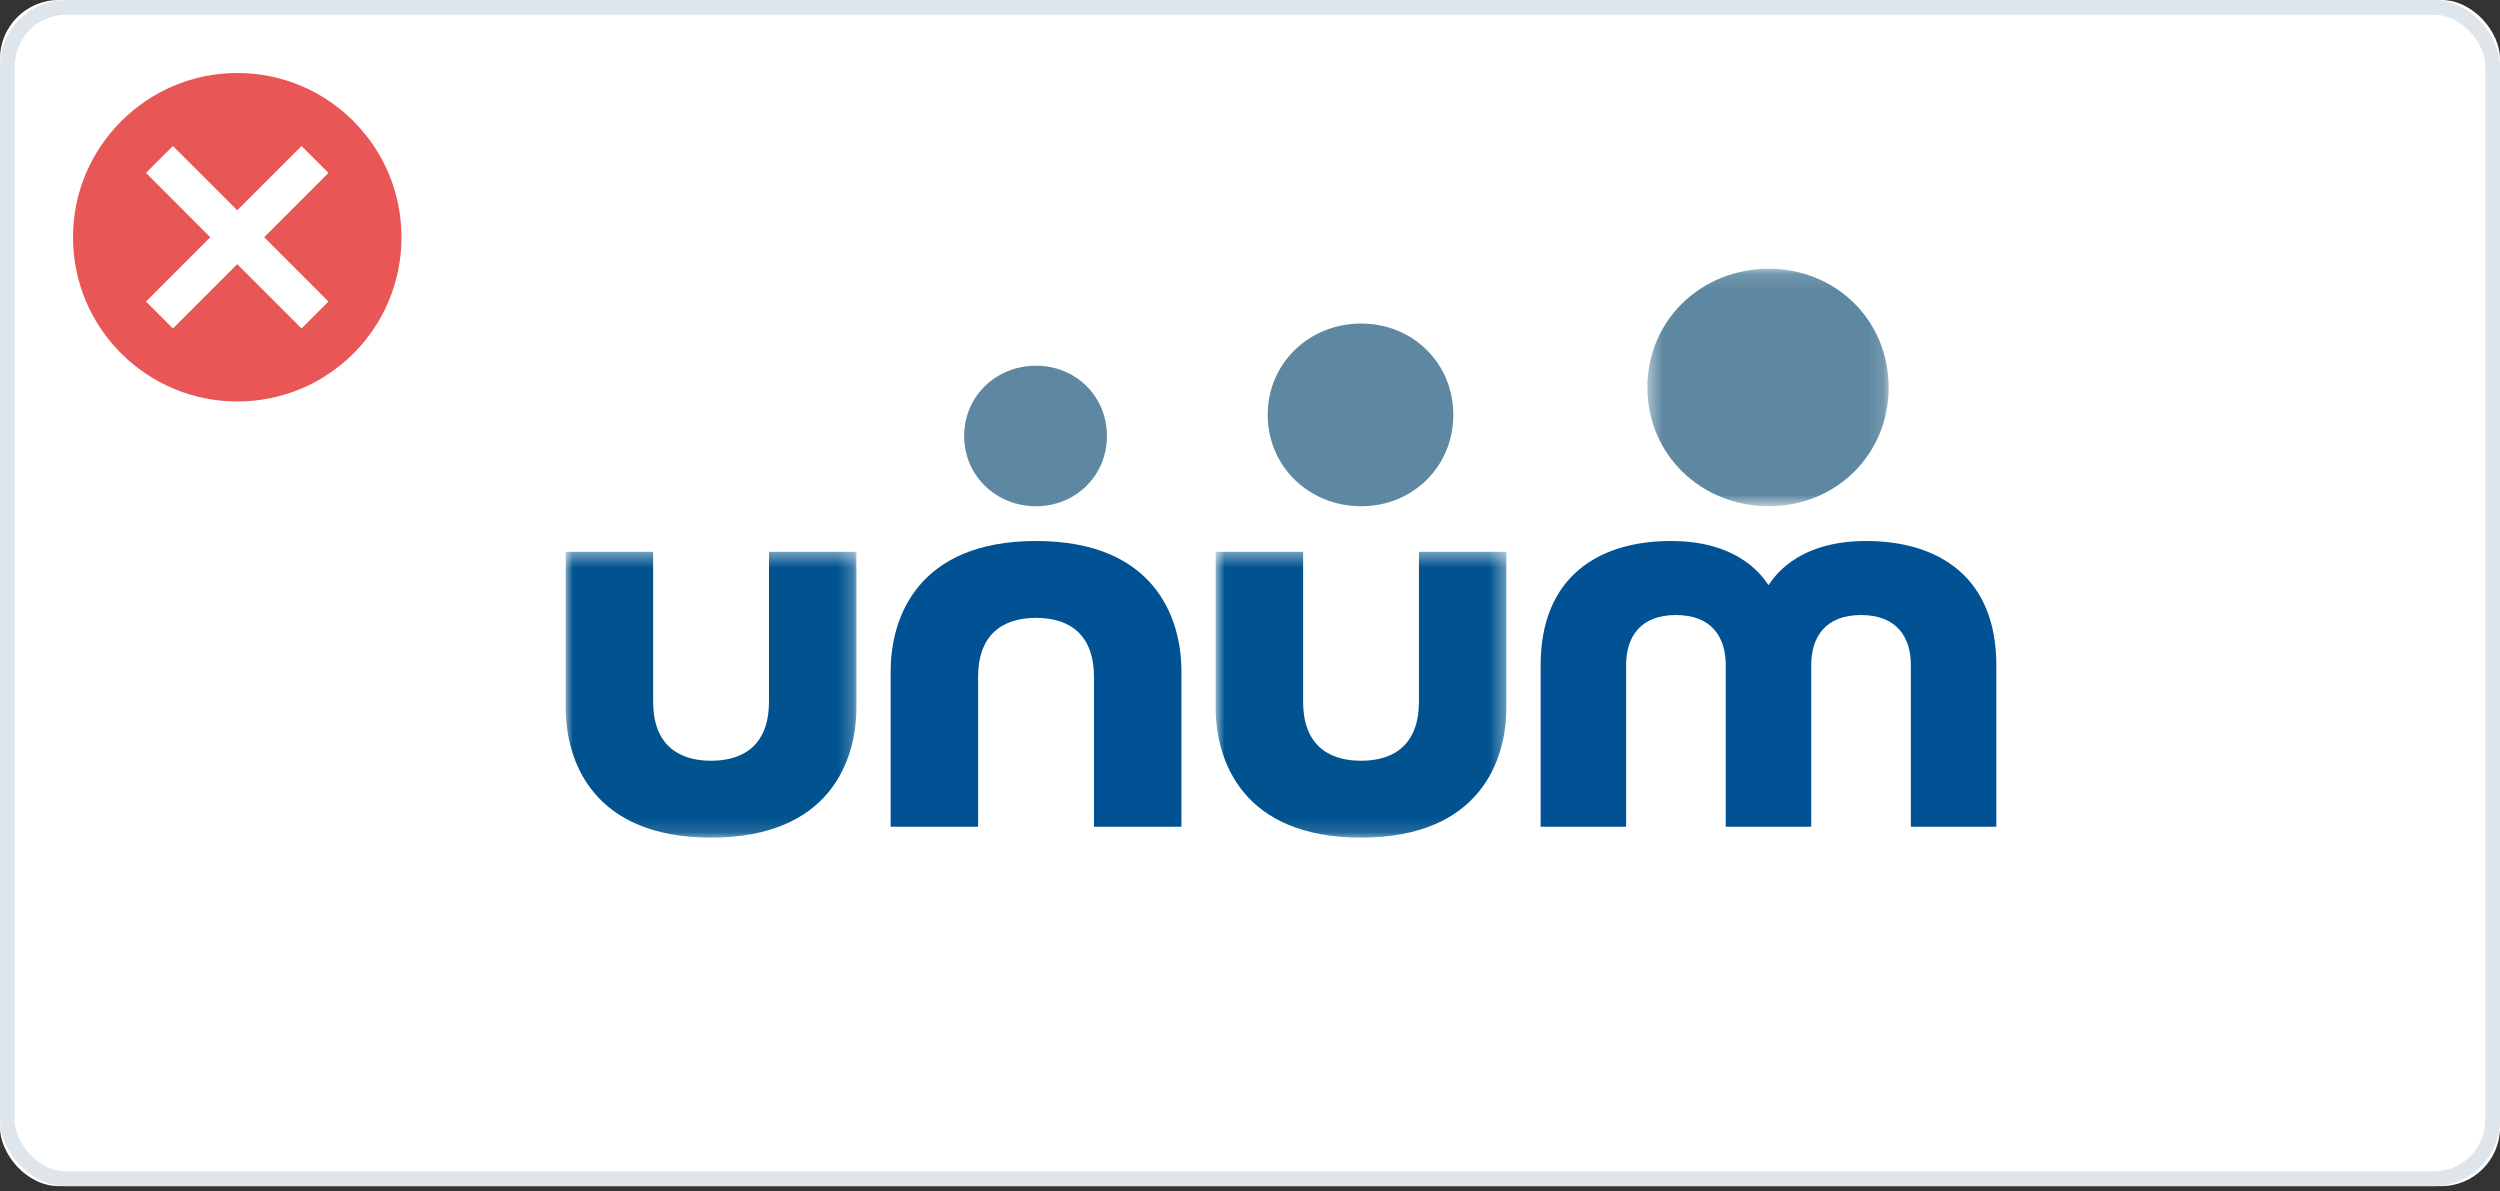 <?xml version="1.0" encoding="UTF-8"?>
<svg width="170px" height="81px" viewBox="0 0 170 81" version="1.1" xmlns="http://www.w3.org/2000/svg" xmlns:xlink="http://www.w3.org/1999/xlink">
    <rect x="0" y="0" width="170" height="81" fill="#333333" stroke="none"/>
    <!-- Generator: Sketch 43.2 (39069) - http://www.bohemiancoding.com/sketch -->
    <title>Improper-logo-04</title>
    <desc>Created with Sketch.</desc>
    <defs>
        <rect id="path-1" x="-1.84741111e-13" y="0" width="170" height="80.657" rx="4"></rect>
        <polygon id="path-2" points="20.649 19.854 0.881 19.854 0.881 0.419 20.649 0.419 20.649 19.854"></polygon>
        <polygon id="path-4" points="19.769 19.854 0 19.854 0 0.419 19.769 0.419"></polygon>
        <polygon id="path-6" points="0.455 0.122 16.864 0.122 16.864 16.271 0.455 16.271 0.455 0.122"></polygon>
    </defs>
    <g id="Pages" stroke="none" stroke-width="1" fill="none" fill-rule="evenodd">
        <g id="Web" transform="translate(-978, -1920)">
            <g id="Logo" transform="translate(370, 566)">
                <g id="Improper-Logo-Usage" transform="translate(8, 1307)">
                    <g id="Improper-logo-04" transform="translate(600, 47)">
                        <g id="Rectangle-7">
                            <use fill="#FFFFFF" fill-rule="evenodd" xlink:href="#path-1"></use>
                            <rect stroke="#DEE5EB" stroke-width="1" x="0.5" y="0.5" width="169" height="79.657" rx="4"></rect>
                        </g>
                        <g id="Page-1" transform="translate(38.467, 17.372)">
                            <g id="Group-3" transform="translate(43.318, 19.733)">
                                <mask id="mask-3" fill="white">
                                    <use xlink:href="#path-2"></use>
                                </mask>
                                <g id="Clip-2"></g>
                                <path d="M10.767,19.854 C18.831,19.854 20.649,14.612 20.649,11.014 L20.649,0.419 L14.703,0.419 L14.703,10.611 C14.703,13.405 13.134,14.626 10.767,14.626 C8.397,14.626 6.827,13.405 6.827,10.611 L6.827,0.419 L0.881,0.419 L0.881,11.014 C0.881,14.612 2.698,19.854 10.767,19.854" id="Fill-1" fill="#00538F" mask="url(#mask-3)"></path>
                            </g>
                            <g id="Group-6" transform="translate(0, 19.733)">
                                <mask id="mask-5" fill="white">
                                    <use xlink:href="#path-4"></use>
                                </mask>
                                <g id="Clip-5"></g>
                                <path d="M9.887,19.854 C17.953,19.854 19.769,14.612 19.769,11.014 L19.769,0.419 L13.824,0.419 L13.824,10.611 C13.824,13.405 12.254,14.626 9.887,14.626 C7.517,14.626 5.946,13.405 5.946,10.611 L5.946,0.419 L0,0.419 L0,11.014 C0,14.612 1.82,19.854 9.887,19.854" id="Fill-4" fill="#00538F" mask="url(#mask-5)"></path>
                            </g>
                            <path d="M31.985,19.416 C23.919,19.416 22.098,24.656 22.098,28.253 L22.098,38.847 L28.045,38.847 L28.045,28.653 C28.045,25.866 29.615,24.643 31.985,24.643 C34.353,24.643 35.923,25.866 35.923,28.653 L35.923,38.847 L41.869,38.847 L41.869,28.253 C41.869,24.656 40.051,19.416 31.985,19.416" id="Fill-7" fill="#015294"></path>
                            <path d="M81.791,22.418 C81.535,22.075 80.018,19.416 75.155,19.416 C70.199,19.416 66.296,21.886 66.296,27.861 L66.296,38.848 L72.109,38.848 L72.109,27.852 C72.109,25.925 73.093,24.45 75.495,24.45 C77.899,24.45 78.883,25.925 78.883,27.852 L78.883,38.848 L84.697,38.848 L84.697,27.852 C84.697,25.925 85.681,24.45 88.084,24.45 C90.486,24.45 91.471,25.925 91.471,27.852 L91.471,38.848 L97.284,38.848 L97.284,27.861 C97.284,21.886 93.38,19.416 88.425,19.416 C83.565,19.416 82.045,22.075 81.791,22.418" id="Fill-9" fill="#015294"></path>
                            <path d="M27.096,12.273 C27.096,14.974 29.258,17.052 31.983,17.052 C34.683,17.052 36.805,14.974 36.805,12.273 C36.805,9.573 34.683,7.497 31.983,7.497 C29.258,7.497 27.096,9.573 27.096,12.273" id="Fill-11" fill="#5E88A1"></path>
                            <path d="M47.737,10.839 C47.737,14.351 50.551,17.052 54.094,17.052 C57.603,17.052 60.359,14.351 60.359,10.839 C60.359,7.329 57.603,4.629 54.094,4.629 C50.551,4.629 47.737,7.329 47.737,10.839" id="Fill-13" fill="#5E88A1"></path>
                            <g id="Group-17" transform="translate(73.099, 0.781)">
                                <mask id="mask-7" fill="white">
                                    <use xlink:href="#path-6"></use>
                                </mask>
                                <g id="Clip-16"></g>
                                <path d="M0.455,8.193 C0.455,12.76 4.11,16.271 8.716,16.271 C13.279,16.271 16.864,12.76 16.864,8.193 C16.864,3.633 13.279,0.121 8.716,0.121 C4.11,0.121 0.455,3.633 0.455,8.193" id="Fill-15" fill="#5E88A1" mask="url(#mask-7)"></path>
                            </g>
                        </g>
                        <g id="Page-1" transform="translate(4.964, 4.964)">
                            <path d="M11.17,22.337 C5.021,22.337 0,17.352 0,11.168 C0,5.018 5.021,0 11.17,0 C17.355,0 22.338,5.018 22.338,11.168 C22.338,17.352 17.355,22.337 11.17,22.337 L11.17,22.337 Z" id="Path" fill="#FFFFFF"></path>
                            <path d="M6.795,17.372 L11.168,12.999 L15.541,17.372 L17.372,15.541 L12.999,11.168 L17.372,6.795 L15.541,4.964 L11.168,9.336 L6.795,4.964 L4.964,6.795 L9.336,11.168 L4.964,15.541 L6.795,17.372 Z M0,11.168 C0,5.018 5.021,0 11.17,0 C17.355,0 22.338,5.018 22.338,11.168 C22.338,17.352 17.355,22.337 11.17,22.337 C5.021,22.337 0,17.352 0,11.168 Z" id="Fill-1" fill="#E85656"></path>
                        </g>
                    </g>
                </g>
            </g>
        </g>
    </g>
</svg>